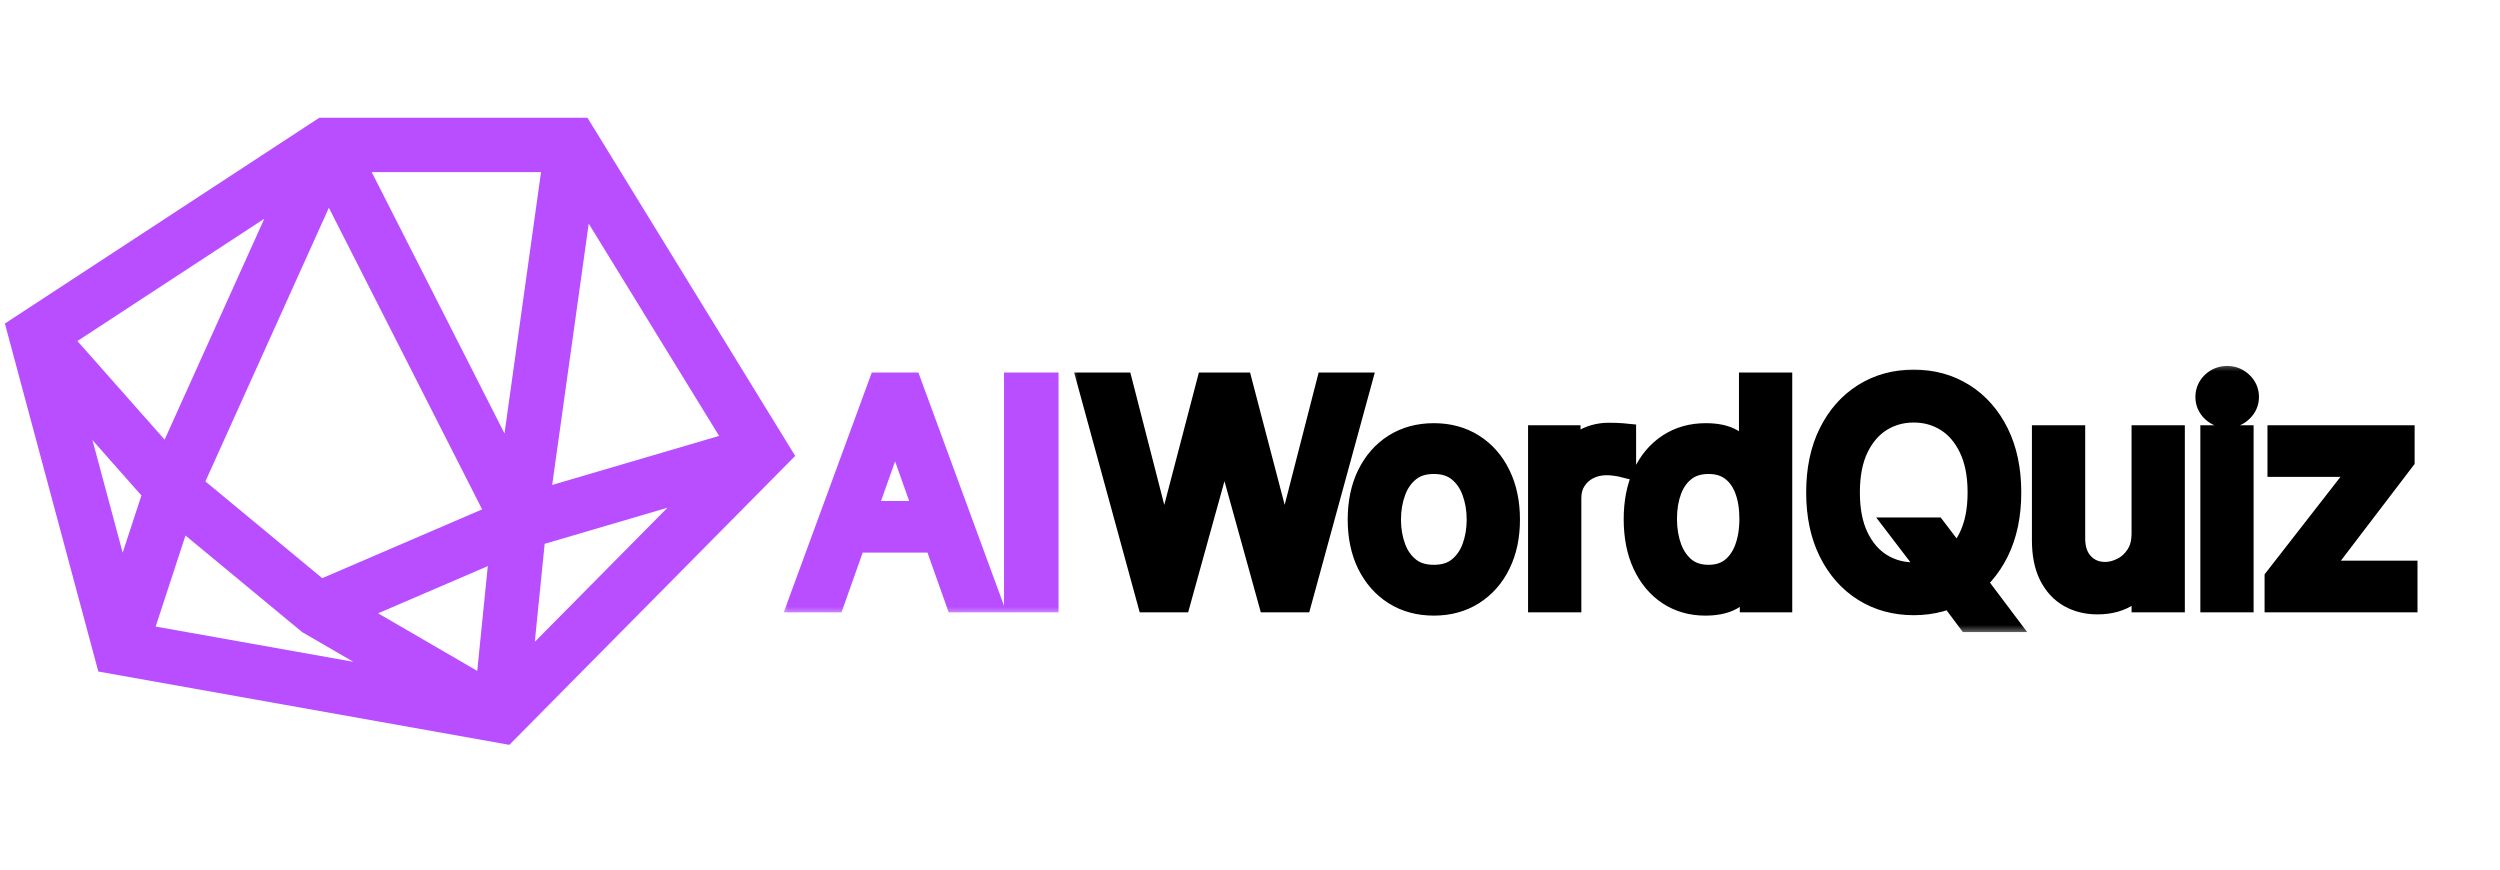 <svg width="138" height="48" viewBox="0 0 138 48" fill="none" xmlns="http://www.w3.org/2000/svg">
<path fill-rule="evenodd" clip-rule="evenodd" d="M17.626 6.5H32.428L43.894 25.166L28.116 41.115L5.427 37.069L0.27 17.859L17.626 6.5ZM18.154 11.469L11.338 26.574L17.788 31.915L26.613 28.118L18.154 11.469ZM30.481 26.769L39.695 24.062L32.497 12.344L30.481 26.769ZM29.865 9.5H20.518L27.849 23.928L29.865 9.5ZM36.845 28.026L30.066 30.018L29.521 35.429L36.845 28.026ZM26.344 37.034L26.927 31.249L20.869 33.855L26.344 37.034ZM19.505 36.532L8.592 34.586L10.239 29.56L16.677 34.891L19.505 36.532ZM7.807 27.35L5.103 24.293L6.772 30.508L7.807 27.35ZM4.273 18.825L9.087 24.269L14.59 12.072L4.273 18.825Z" fill="#B84EFF"/>
<g filter="url(#filter0_d_3202_915)">
<mask id="path-2-outside-1_3202_915" maskUnits="userSpaceOnUse" x="59" y="16" width="75" height="15" fill="black">
<rect fill="white" x="59" y="16" width="75" height="15"/>
<path d="M63.523 29L60.341 17.364H61.773L64.204 26.841H64.318L66.796 17.364H68.386L70.864 26.841H70.977L73.409 17.364H74.841L71.659 29H70.204L67.636 19.727H67.546L64.977 29H63.523ZM79.148 29.182C78.36 29.182 77.669 28.994 77.074 28.619C76.483 28.244 76.021 27.72 75.688 27.046C75.358 26.371 75.193 25.583 75.193 24.682C75.193 23.773 75.358 22.979 75.688 22.301C76.021 21.623 76.483 21.097 77.074 20.722C77.669 20.347 78.36 20.159 79.148 20.159C79.936 20.159 80.625 20.347 81.216 20.722C81.811 21.097 82.273 21.623 82.602 22.301C82.936 22.979 83.102 23.773 83.102 24.682C83.102 25.583 82.936 26.371 82.602 27.046C82.273 27.72 81.811 28.244 81.216 28.619C80.625 28.994 79.936 29.182 79.148 29.182ZM79.148 27.977C79.746 27.977 80.239 27.824 80.625 27.517C81.011 27.21 81.297 26.807 81.483 26.307C81.669 25.807 81.761 25.265 81.761 24.682C81.761 24.099 81.669 23.555 81.483 23.051C81.297 22.547 81.011 22.14 80.625 21.829C80.239 21.519 79.746 21.364 79.148 21.364C78.549 21.364 78.057 21.519 77.671 21.829C77.284 22.14 76.998 22.547 76.812 23.051C76.627 23.555 76.534 24.099 76.534 24.682C76.534 25.265 76.627 25.807 76.812 26.307C76.998 26.807 77.284 27.21 77.671 27.517C78.057 27.824 78.549 27.977 79.148 27.977ZM85.149 29V20.273H86.445V21.591H86.535C86.695 21.159 86.983 20.809 87.399 20.54C87.816 20.271 88.285 20.136 88.808 20.136C88.907 20.136 89.03 20.138 89.178 20.142C89.325 20.146 89.437 20.151 89.513 20.159V21.523C89.467 21.511 89.363 21.494 89.2 21.472C89.041 21.445 88.873 21.432 88.695 21.432C88.27 21.432 87.892 21.521 87.558 21.699C87.229 21.873 86.967 22.116 86.774 22.426C86.585 22.733 86.49 23.083 86.49 23.477V29H85.149ZM94.132 29.182C93.405 29.182 92.763 28.998 92.206 28.631C91.649 28.259 91.213 27.737 90.899 27.062C90.585 26.384 90.428 25.583 90.428 24.659C90.428 23.742 90.585 22.947 90.899 22.273C91.213 21.599 91.651 21.078 92.212 20.71C92.772 20.343 93.42 20.159 94.155 20.159C94.723 20.159 95.172 20.254 95.501 20.443C95.835 20.629 96.088 20.841 96.263 21.079C96.441 21.314 96.579 21.508 96.678 21.659H96.791V17.364H98.132V29H96.837V27.659H96.678C96.579 27.818 96.439 28.019 96.257 28.261C96.075 28.5 95.816 28.714 95.479 28.903C95.142 29.089 94.693 29.182 94.132 29.182ZM94.314 27.977C94.852 27.977 95.306 27.837 95.678 27.557C96.049 27.273 96.331 26.881 96.524 26.381C96.717 25.877 96.814 25.296 96.814 24.636C96.814 23.985 96.719 23.415 96.53 22.926C96.34 22.434 96.06 22.051 95.689 21.778C95.318 21.502 94.859 21.364 94.314 21.364C93.746 21.364 93.272 21.509 92.894 21.801C92.519 22.089 92.236 22.481 92.047 22.977C91.861 23.47 91.769 24.023 91.769 24.636C91.769 25.258 91.863 25.822 92.053 26.329C92.246 26.833 92.53 27.235 92.905 27.534C93.284 27.829 93.753 27.977 94.314 27.977ZM105.183 25.364H106.729L108.024 27.068L108.365 27.523L110.297 30.091H108.751L107.479 28.386L107.161 27.954L105.183 25.364ZM110.774 23.182C110.774 24.409 110.553 25.47 110.109 26.364C109.666 27.258 109.058 27.947 108.286 28.432C107.513 28.917 106.63 29.159 105.638 29.159C104.645 29.159 103.763 28.917 102.99 28.432C102.217 27.947 101.609 27.258 101.166 26.364C100.723 25.47 100.501 24.409 100.501 23.182C100.501 21.954 100.723 20.894 101.166 20C101.609 19.106 102.217 18.417 102.99 17.932C103.763 17.447 104.645 17.204 105.638 17.204C106.63 17.204 107.513 17.447 108.286 17.932C109.058 18.417 109.666 19.106 110.109 20C110.553 20.894 110.774 21.954 110.774 23.182ZM109.411 23.182C109.411 22.174 109.242 21.324 108.905 20.631C108.571 19.938 108.119 19.413 107.547 19.057C106.979 18.701 106.342 18.523 105.638 18.523C104.933 18.523 104.295 18.701 103.723 19.057C103.155 19.413 102.702 19.938 102.365 20.631C102.032 21.324 101.865 22.174 101.865 23.182C101.865 24.189 102.032 25.04 102.365 25.733C102.702 26.426 103.155 26.951 103.723 27.307C104.295 27.663 104.933 27.841 105.638 27.841C106.342 27.841 106.979 27.663 107.547 27.307C108.119 26.951 108.571 26.426 108.905 25.733C109.242 25.04 109.411 24.189 109.411 23.182ZM118.462 25.432V20.273H119.803V29H118.462V27.523H118.371C118.166 27.966 117.848 28.343 117.416 28.653C116.984 28.96 116.439 29.114 115.78 29.114C115.234 29.114 114.75 28.994 114.325 28.756C113.901 28.513 113.568 28.15 113.325 27.665C113.083 27.176 112.962 26.561 112.962 25.818V20.273H114.303V25.727C114.303 26.364 114.481 26.871 114.837 27.25C115.196 27.629 115.655 27.818 116.212 27.818C116.545 27.818 116.884 27.733 117.229 27.562C117.577 27.392 117.869 27.131 118.104 26.778C118.342 26.426 118.462 25.977 118.462 25.432ZM122.259 29V20.273H123.599V29H122.259ZM122.94 18.818C122.679 18.818 122.454 18.729 122.264 18.551C122.079 18.373 121.986 18.159 121.986 17.909C121.986 17.659 122.079 17.445 122.264 17.267C122.454 17.089 122.679 17 122.94 17C123.202 17 123.425 17.089 123.611 17.267C123.8 17.445 123.895 17.659 123.895 17.909C123.895 18.159 123.8 18.373 123.611 18.551C123.425 18.729 123.202 18.818 122.94 18.818ZM125.805 29V27.977L130.76 21.614V21.523H125.964V20.273H132.487V21.341L127.669 27.659V27.75H132.646V29H125.805Z"/>
</mask>
<path d="M63.523 29L60.341 17.364H61.773L64.204 26.841H64.318L66.796 17.364H68.386L70.864 26.841H70.977L73.409 17.364H74.841L71.659 29H70.204L67.636 19.727H67.546L64.977 29H63.523ZM79.148 29.182C78.36 29.182 77.669 28.994 77.074 28.619C76.483 28.244 76.021 27.72 75.688 27.046C75.358 26.371 75.193 25.583 75.193 24.682C75.193 23.773 75.358 22.979 75.688 22.301C76.021 21.623 76.483 21.097 77.074 20.722C77.669 20.347 78.36 20.159 79.148 20.159C79.936 20.159 80.625 20.347 81.216 20.722C81.811 21.097 82.273 21.623 82.602 22.301C82.936 22.979 83.102 23.773 83.102 24.682C83.102 25.583 82.936 26.371 82.602 27.046C82.273 27.72 81.811 28.244 81.216 28.619C80.625 28.994 79.936 29.182 79.148 29.182ZM79.148 27.977C79.746 27.977 80.239 27.824 80.625 27.517C81.011 27.21 81.297 26.807 81.483 26.307C81.669 25.807 81.761 25.265 81.761 24.682C81.761 24.099 81.669 23.555 81.483 23.051C81.297 22.547 81.011 22.14 80.625 21.829C80.239 21.519 79.746 21.364 79.148 21.364C78.549 21.364 78.057 21.519 77.671 21.829C77.284 22.14 76.998 22.547 76.812 23.051C76.627 23.555 76.534 24.099 76.534 24.682C76.534 25.265 76.627 25.807 76.812 26.307C76.998 26.807 77.284 27.21 77.671 27.517C78.057 27.824 78.549 27.977 79.148 27.977ZM85.149 29V20.273H86.445V21.591H86.535C86.695 21.159 86.983 20.809 87.399 20.54C87.816 20.271 88.285 20.136 88.808 20.136C88.907 20.136 89.03 20.138 89.178 20.142C89.325 20.146 89.437 20.151 89.513 20.159V21.523C89.467 21.511 89.363 21.494 89.2 21.472C89.041 21.445 88.873 21.432 88.695 21.432C88.27 21.432 87.892 21.521 87.558 21.699C87.229 21.873 86.967 22.116 86.774 22.426C86.585 22.733 86.49 23.083 86.49 23.477V29H85.149ZM94.132 29.182C93.405 29.182 92.763 28.998 92.206 28.631C91.649 28.259 91.213 27.737 90.899 27.062C90.585 26.384 90.428 25.583 90.428 24.659C90.428 23.742 90.585 22.947 90.899 22.273C91.213 21.599 91.651 21.078 92.212 20.71C92.772 20.343 93.42 20.159 94.155 20.159C94.723 20.159 95.172 20.254 95.501 20.443C95.835 20.629 96.088 20.841 96.263 21.079C96.441 21.314 96.579 21.508 96.678 21.659H96.791V17.364H98.132V29H96.837V27.659H96.678C96.579 27.818 96.439 28.019 96.257 28.261C96.075 28.5 95.816 28.714 95.479 28.903C95.142 29.089 94.693 29.182 94.132 29.182ZM94.314 27.977C94.852 27.977 95.306 27.837 95.678 27.557C96.049 27.273 96.331 26.881 96.524 26.381C96.717 25.877 96.814 25.296 96.814 24.636C96.814 23.985 96.719 23.415 96.53 22.926C96.34 22.434 96.06 22.051 95.689 21.778C95.318 21.502 94.859 21.364 94.314 21.364C93.746 21.364 93.272 21.509 92.894 21.801C92.519 22.089 92.236 22.481 92.047 22.977C91.861 23.47 91.769 24.023 91.769 24.636C91.769 25.258 91.863 25.822 92.053 26.329C92.246 26.833 92.53 27.235 92.905 27.534C93.284 27.829 93.753 27.977 94.314 27.977ZM105.183 25.364H106.729L108.024 27.068L108.365 27.523L110.297 30.091H108.751L107.479 28.386L107.161 27.954L105.183 25.364ZM110.774 23.182C110.774 24.409 110.553 25.47 110.109 26.364C109.666 27.258 109.058 27.947 108.286 28.432C107.513 28.917 106.63 29.159 105.638 29.159C104.645 29.159 103.763 28.917 102.99 28.432C102.217 27.947 101.609 27.258 101.166 26.364C100.723 25.47 100.501 24.409 100.501 23.182C100.501 21.954 100.723 20.894 101.166 20C101.609 19.106 102.217 18.417 102.99 17.932C103.763 17.447 104.645 17.204 105.638 17.204C106.63 17.204 107.513 17.447 108.286 17.932C109.058 18.417 109.666 19.106 110.109 20C110.553 20.894 110.774 21.954 110.774 23.182ZM109.411 23.182C109.411 22.174 109.242 21.324 108.905 20.631C108.571 19.938 108.119 19.413 107.547 19.057C106.979 18.701 106.342 18.523 105.638 18.523C104.933 18.523 104.295 18.701 103.723 19.057C103.155 19.413 102.702 19.938 102.365 20.631C102.032 21.324 101.865 22.174 101.865 23.182C101.865 24.189 102.032 25.04 102.365 25.733C102.702 26.426 103.155 26.951 103.723 27.307C104.295 27.663 104.933 27.841 105.638 27.841C106.342 27.841 106.979 27.663 107.547 27.307C108.119 26.951 108.571 26.426 108.905 25.733C109.242 25.04 109.411 24.189 109.411 23.182ZM118.462 25.432V20.273H119.803V29H118.462V27.523H118.371C118.166 27.966 117.848 28.343 117.416 28.653C116.984 28.96 116.439 29.114 115.78 29.114C115.234 29.114 114.75 28.994 114.325 28.756C113.901 28.513 113.568 28.15 113.325 27.665C113.083 27.176 112.962 26.561 112.962 25.818V20.273H114.303V25.727C114.303 26.364 114.481 26.871 114.837 27.25C115.196 27.629 115.655 27.818 116.212 27.818C116.545 27.818 116.884 27.733 117.229 27.562C117.577 27.392 117.869 27.131 118.104 26.778C118.342 26.426 118.462 25.977 118.462 25.432ZM122.259 29V20.273H123.599V29H122.259ZM122.94 18.818C122.679 18.818 122.454 18.729 122.264 18.551C122.079 18.373 121.986 18.159 121.986 17.909C121.986 17.659 122.079 17.445 122.264 17.267C122.454 17.089 122.679 17 122.94 17C123.202 17 123.425 17.089 123.611 17.267C123.8 17.445 123.895 17.659 123.895 17.909C123.895 18.159 123.8 18.373 123.611 18.551C123.425 18.729 123.202 18.818 122.94 18.818ZM125.805 29V27.977L130.76 21.614V21.523H125.964V20.273H132.487V21.341L127.669 27.659V27.75H132.646V29H125.805Z" fill="black"/>
<path d="M63.523 29L62.751 29.211L62.912 29.8H63.523V29ZM60.341 17.364V16.564H59.293L59.569 17.575L60.341 17.364ZM61.773 17.364L62.548 17.165L62.393 16.564H61.773V17.364ZM64.204 26.841L63.43 27.04L63.584 27.641H64.204V26.841ZM64.318 26.841V27.641H64.936L65.092 27.043L64.318 26.841ZM66.796 17.364V16.564H66.178L66.022 17.161L66.796 17.364ZM68.386 17.364L69.16 17.161L69.004 16.564H68.386V17.364ZM70.864 26.841L70.09 27.043L70.246 27.641H70.864V26.841ZM70.977 26.841V27.641H71.598L71.752 27.04L70.977 26.841ZM73.409 17.364V16.564H72.788L72.634 17.165L73.409 17.364ZM74.841 17.364L75.613 17.575L75.889 16.564H74.841V17.364ZM71.659 29V29.8H72.27L72.431 29.211L71.659 29ZM70.204 29L69.434 29.213L69.596 29.8H70.204V29ZM67.636 19.727L68.407 19.514L68.245 18.927H67.636V19.727ZM67.546 19.727V18.927H66.937L66.775 19.514L67.546 19.727ZM64.977 29V29.8H65.586L65.748 29.213L64.977 29ZM63.523 29L64.294 28.789L61.113 17.153L60.341 17.364L59.569 17.575L62.751 29.211L63.523 29ZM60.341 17.364V18.164H61.773V17.364V16.564H60.341V17.364ZM61.773 17.364L60.998 17.562L63.43 27.04L64.204 26.841L64.979 26.642L62.548 17.165L61.773 17.364ZM64.204 26.841V27.641H64.318V26.841V26.041H64.204V26.841ZM64.318 26.841L65.092 27.043L67.57 17.566L66.796 17.364L66.022 17.161L63.544 26.639L64.318 26.841ZM66.796 17.364V18.164H68.386V17.364V16.564H66.796V17.364ZM68.386 17.364L67.612 17.566L70.09 27.043L70.864 26.841L71.638 26.639L69.16 17.161L68.386 17.364ZM70.864 26.841V27.641H70.977V26.841V26.041H70.864V26.841ZM70.977 26.841L71.752 27.04L74.184 17.562L73.409 17.364L72.634 17.165L70.202 26.642L70.977 26.841ZM73.409 17.364V18.164H74.841V17.364V16.564H73.409V17.364ZM74.841 17.364L74.069 17.153L70.887 28.789L71.659 29L72.431 29.211L75.613 17.575L74.841 17.364ZM71.659 29V28.2H70.204V29V29.8H71.659V29ZM70.204 29L70.975 28.787L68.407 19.514L67.636 19.727L66.865 19.941L69.434 29.213L70.204 29ZM67.636 19.727V18.927H67.546V19.727V20.527H67.636V19.727ZM67.546 19.727L66.775 19.514L64.206 28.787L64.977 29L65.748 29.213L68.316 19.941L67.546 19.727ZM64.977 29V28.2H63.523V29V29.8H64.977V29ZM77.074 28.619L76.645 29.295L76.647 29.296L77.074 28.619ZM75.688 27.046L74.969 27.397L74.97 27.4L75.688 27.046ZM75.688 22.301L74.97 21.948L74.968 21.951L75.688 22.301ZM77.074 20.722L76.647 20.045L76.645 20.046L77.074 20.722ZM81.216 20.722L80.787 21.397L80.789 21.398L81.216 20.722ZM82.602 22.301L81.883 22.651L81.884 22.654L82.602 22.301ZM82.602 27.046L81.885 26.691L81.883 26.694L82.602 27.046ZM81.216 28.619L80.789 27.943L80.787 27.944L81.216 28.619ZM80.625 27.517L80.127 26.891L80.127 26.891L80.625 27.517ZM81.483 26.307L82.233 26.585L82.233 26.585L81.483 26.307ZM81.483 23.051L82.234 22.775L82.234 22.775L81.483 23.051ZM80.625 21.829L81.126 21.206L81.126 21.206L80.625 21.829ZM77.671 21.829L77.169 21.206L77.169 21.206L77.671 21.829ZM76.812 23.051L76.062 22.775L76.062 22.775L76.812 23.051ZM76.812 26.307L76.062 26.585L76.062 26.585L76.812 26.307ZM77.671 27.517L78.168 26.891L78.168 26.891L77.671 27.517ZM79.148 29.182V28.382C78.492 28.382 77.953 28.228 77.501 27.943L77.074 28.619L76.647 29.296C77.385 29.761 78.228 29.982 79.148 29.982V29.182ZM77.074 28.619L77.502 27.944C77.045 27.653 76.678 27.244 76.405 26.691L75.688 27.046L74.97 27.4C75.364 28.195 75.921 28.835 76.645 29.295L77.074 28.619ZM75.688 27.046L76.406 26.694C76.14 26.149 75.993 25.486 75.993 24.682H75.193H74.393C74.393 25.681 74.576 26.593 74.969 27.397L75.688 27.046ZM75.193 24.682H75.993C75.993 23.869 76.14 23.2 76.407 22.651L75.688 22.301L74.968 21.951C74.576 22.759 74.393 23.676 74.393 24.682H75.193ZM75.688 22.301L76.405 22.654C76.679 22.097 77.046 21.687 77.502 21.397L77.074 20.722L76.645 20.046C75.92 20.506 75.362 21.149 74.97 21.948L75.688 22.301ZM77.074 20.722L77.501 21.398C77.953 21.113 78.492 20.959 79.148 20.959V20.159V19.359C78.228 19.359 77.385 19.58 76.647 20.045L77.074 20.722ZM79.148 20.159V20.959C79.803 20.959 80.34 21.113 80.787 21.397L81.216 20.722L81.645 20.046C80.91 19.58 80.068 19.359 79.148 19.359V20.159ZM81.216 20.722L80.789 21.398C81.249 21.688 81.614 22.097 81.883 22.651L82.602 22.301L83.322 21.951C82.932 21.149 82.373 20.505 81.643 20.045L81.216 20.722ZM82.602 22.301L81.884 22.654C82.154 23.202 82.302 23.87 82.302 24.682H83.102H83.902C83.902 23.675 83.717 22.756 83.32 21.948L82.602 22.301ZM83.102 24.682H82.302C82.302 25.485 82.154 26.147 81.885 26.691L82.602 27.046L83.319 27.4C83.717 26.596 83.902 25.682 83.902 24.682H83.102ZM82.602 27.046L81.883 26.694C81.615 27.244 81.25 27.652 80.789 27.943L81.216 28.619L81.643 29.296C82.371 28.836 82.931 28.195 83.321 27.397L82.602 27.046ZM81.216 28.619L80.787 27.944C80.34 28.228 79.803 28.382 79.148 28.382V29.182V29.982C80.068 29.982 80.91 29.761 81.645 29.295L81.216 28.619ZM79.148 27.977V28.777C79.887 28.777 80.566 28.585 81.123 28.143L80.625 27.517L80.127 26.891C79.911 27.063 79.605 27.177 79.148 27.177V27.977ZM80.625 27.517L81.123 28.143C81.632 27.739 82.001 27.211 82.233 26.585L81.483 26.307L80.733 26.028C80.594 26.403 80.39 26.682 80.127 26.891L80.625 27.517ZM81.483 26.307L82.233 26.585C82.455 25.988 82.561 25.351 82.561 24.682H81.761H80.961C80.961 25.179 80.882 25.625 80.733 26.028L81.483 26.307ZM81.761 24.682H82.561C82.561 24.012 82.455 23.374 82.234 22.775L81.483 23.051L80.732 23.328C80.882 23.736 80.961 24.185 80.961 24.682H81.761ZM81.483 23.051L82.234 22.775C82.002 22.146 81.635 21.615 81.126 21.206L80.625 21.829L80.124 22.453C80.388 22.665 80.593 22.948 80.732 23.328L81.483 23.051ZM80.625 21.829L81.126 21.206C80.57 20.759 79.889 20.564 79.148 20.564V21.364V22.164C79.603 22.164 79.907 22.279 80.124 22.453L80.625 21.829ZM79.148 21.364V20.564C78.406 20.564 77.725 20.759 77.169 21.206L77.671 21.829L78.172 22.453C78.388 22.279 78.692 22.164 79.148 22.164V21.364ZM77.671 21.829L77.169 21.206C76.66 21.615 76.293 22.146 76.062 22.775L76.812 23.051L77.563 23.328C77.703 22.948 77.908 22.665 78.172 22.453L77.671 21.829ZM76.812 23.051L76.062 22.775C75.841 23.374 75.734 24.012 75.734 24.682H76.534H77.334C77.334 24.185 77.413 23.736 77.563 23.328L76.812 23.051ZM76.534 24.682H75.734C75.734 25.351 75.841 25.988 76.062 26.585L76.812 26.307L77.562 26.028C77.413 25.625 77.334 25.179 77.334 24.682H76.534ZM76.812 26.307L76.062 26.585C76.295 27.211 76.663 27.739 77.173 28.143L77.671 27.517L78.168 26.891C77.905 26.682 77.701 26.403 77.562 26.028L76.812 26.307ZM77.671 27.517L77.173 28.143C77.729 28.585 78.408 28.777 79.148 28.777V27.977V27.177C78.69 27.177 78.385 27.063 78.168 26.891L77.671 27.517ZM85.149 29H84.349V29.8H85.149V29ZM85.149 20.273V19.473H84.349V20.273H85.149ZM86.445 20.273H87.245V19.473H86.445V20.273ZM86.445 21.591H85.645V22.391H86.445V21.591ZM86.535 21.591V22.391H87.093L87.286 21.867L86.535 21.591ZM87.399 20.54L86.965 19.868L86.965 19.868L87.399 20.54ZM89.513 20.159H90.313V19.435L89.592 19.363L89.513 20.159ZM89.513 21.523L89.319 22.299L90.313 22.547V21.523H89.513ZM89.2 21.472L89.069 22.261L89.079 22.262L89.09 22.264L89.2 21.472ZM87.558 21.699L87.932 22.406L87.935 22.404L87.558 21.699ZM86.774 22.426L86.095 22.004L86.093 22.006L86.774 22.426ZM86.49 29V29.8H87.29V29H86.49ZM85.149 29H85.949V20.273H85.149H84.349V29H85.149ZM85.149 20.273V21.073H86.445V20.273V19.473H85.149V20.273ZM86.445 20.273H85.645V21.591H86.445H87.245V20.273H86.445ZM86.445 21.591V22.391H86.535V21.591V20.791H86.445V21.591ZM86.535 21.591L87.286 21.867C87.381 21.611 87.55 21.395 87.833 21.212L87.399 20.54L86.965 19.868C86.415 20.223 86.009 20.707 85.785 21.314L86.535 21.591ZM87.399 20.54L87.833 21.212C88.113 21.031 88.431 20.936 88.808 20.936V20.136V19.336C88.14 19.336 87.518 19.511 86.965 19.868L87.399 20.54ZM88.808 20.136V20.936C88.897 20.936 89.013 20.938 89.157 20.942L89.178 20.142L89.198 19.342C89.046 19.338 88.916 19.336 88.808 19.336V20.136ZM89.178 20.142L89.157 20.942C89.3 20.945 89.388 20.951 89.433 20.955L89.513 20.159L89.592 19.363C89.486 19.352 89.351 19.346 89.198 19.342L89.178 20.142ZM89.513 20.159H88.713V21.523H89.513H90.313V20.159H89.513ZM89.513 21.523L89.707 20.747C89.612 20.723 89.462 20.7 89.311 20.679L89.2 21.472L89.09 22.264C89.168 22.275 89.228 22.284 89.271 22.291C89.293 22.294 89.308 22.297 89.319 22.299C89.33 22.301 89.329 22.301 89.319 22.299L89.513 21.523ZM89.2 21.472L89.332 20.683C89.125 20.648 88.912 20.632 88.695 20.632V21.432V22.232C88.833 22.232 88.957 22.242 89.069 22.261L89.2 21.472ZM88.695 21.432V20.632C88.155 20.632 87.644 20.746 87.181 20.993L87.558 21.699L87.935 22.404C88.139 22.296 88.385 22.232 88.695 22.232V21.432ZM87.558 21.699L87.184 20.992C86.732 21.231 86.364 21.57 86.095 22.004L86.774 22.426L87.454 22.849C87.57 22.661 87.725 22.515 87.932 22.406L87.558 21.699ZM86.774 22.426L86.093 22.006C85.819 22.451 85.69 22.949 85.69 23.477H86.49H87.29C87.29 23.218 87.351 23.015 87.455 22.846L86.774 22.426ZM86.49 23.477H85.69V29H86.49H87.29V23.477H86.49ZM86.49 29V28.2H85.149V29V29.8H86.49V29ZM92.206 28.631L91.762 29.296L91.765 29.298L92.206 28.631ZM90.899 27.062L90.173 27.399L90.174 27.401L90.899 27.062ZM90.899 22.273L90.174 21.935L90.174 21.935L90.899 22.273ZM92.212 20.71L91.773 20.041L91.773 20.041L92.212 20.71ZM95.501 20.443L95.103 21.137L95.112 21.142L95.501 20.443ZM96.263 21.079L95.617 21.551L95.621 21.557L95.625 21.563L96.263 21.079ZM96.678 21.659L96.007 22.095L96.243 22.459H96.678V21.659ZM96.791 21.659V22.459H97.591V21.659H96.791ZM96.791 17.364V16.564H95.991V17.364H96.791ZM98.132 17.364H98.932V16.564H98.132V17.364ZM98.132 29V29.8H98.932V29H98.132ZM96.837 29H96.037V29.8H96.837V29ZM96.837 27.659H97.637V26.859H96.837V27.659ZM96.678 27.659V26.859H96.232L95.997 27.238L96.678 27.659ZM96.257 28.261L96.894 28.746L96.897 28.741L96.257 28.261ZM95.479 28.903L95.865 29.604L95.871 29.601L95.479 28.903ZM95.678 27.557L96.16 28.195L96.164 28.192L95.678 27.557ZM96.524 26.381L97.27 26.669L97.271 26.667L96.524 26.381ZM96.53 22.926L95.783 23.213L95.784 23.215L96.53 22.926ZM95.689 21.778L95.211 22.42L95.215 22.423L95.689 21.778ZM92.894 21.801L93.381 22.436L93.382 22.435L92.894 21.801ZM92.047 22.977L91.299 22.692L91.298 22.695L92.047 22.977ZM92.053 26.329L91.303 26.609L91.306 26.616L92.053 26.329ZM92.905 27.534L92.406 28.159L92.413 28.165L92.905 27.534ZM94.132 29.182V28.382C93.547 28.382 93.061 28.236 92.647 27.963L92.206 28.631L91.765 29.298C92.465 29.76 93.263 29.982 94.132 29.982V29.182ZM92.206 28.631L92.65 27.965C92.228 27.684 91.884 27.281 91.624 26.724L90.899 27.062L90.174 27.401C90.543 28.192 91.07 28.835 91.762 29.296L92.206 28.631ZM90.899 27.062L91.625 26.726C91.37 26.175 91.228 25.494 91.228 24.659H90.428H89.628C89.628 25.673 89.8 26.594 90.173 27.399L90.899 27.062ZM90.428 24.659H91.228C91.228 23.833 91.369 23.157 91.624 22.611L90.899 22.273L90.174 21.935C89.8 22.736 89.628 23.652 89.628 24.659H90.428ZM90.899 22.273L91.624 22.611C91.883 22.056 92.227 21.656 92.65 21.379L92.212 20.71L91.773 20.041C91.075 20.499 90.544 21.141 90.174 21.935L90.899 22.273ZM92.212 20.71L92.65 21.379C93.068 21.105 93.56 20.959 94.155 20.959V20.159V19.359C93.28 19.359 92.477 19.58 91.773 20.041L92.212 20.71ZM94.155 20.159V20.959C94.647 20.959 94.94 21.043 95.103 21.137L95.501 20.443L95.9 19.75C95.404 19.464 94.799 19.359 94.155 19.359V20.159ZM95.501 20.443L95.112 21.142C95.373 21.287 95.528 21.429 95.617 21.551L96.263 21.079L96.909 20.608C96.65 20.253 96.297 19.97 95.891 19.744L95.501 20.443ZM96.263 21.079L95.625 21.563C95.798 21.791 95.923 21.967 96.007 22.095L96.678 21.659L97.348 21.223C97.235 21.049 97.084 20.838 96.9 20.596L96.263 21.079ZM96.678 21.659V22.459H96.791V21.659V20.859H96.678V21.659ZM96.791 21.659H97.591V17.364H96.791H95.991V21.659H96.791ZM96.791 17.364V18.164H98.132V17.364V16.564H96.791V17.364ZM98.132 17.364H97.332V29H98.132H98.932V17.364H98.132ZM98.132 29V28.2H96.837V29V29.8H98.132V29ZM96.837 29H97.637V27.659H96.837H96.037V29H96.837ZM96.837 27.659V26.859H96.678V27.659V28.459H96.837V27.659ZM96.678 27.659L95.997 27.238C95.917 27.368 95.792 27.548 95.617 27.781L96.257 28.261L96.897 28.741C97.086 28.49 97.242 28.268 97.358 28.08L96.678 27.659ZM96.257 28.261L95.621 27.776C95.521 27.907 95.355 28.055 95.087 28.206L95.479 28.903L95.871 29.601C96.276 29.373 96.629 29.093 96.893 28.746L96.257 28.261ZM95.479 28.903L95.093 28.203C94.916 28.3 94.615 28.382 94.132 28.382V29.182V29.982C94.77 29.982 95.367 29.878 95.865 29.604L95.479 28.903ZM94.314 27.977V28.777C94.998 28.777 95.629 28.596 96.16 28.195L95.678 27.557L95.195 26.918C94.984 27.078 94.706 27.177 94.314 27.177V27.977ZM95.678 27.557L96.164 28.192C96.668 27.806 97.032 27.286 97.27 26.669L96.524 26.381L95.778 26.092C95.63 26.476 95.429 26.739 95.191 26.922L95.678 27.557ZM96.524 26.381L97.271 26.667C97.506 26.054 97.614 25.372 97.614 24.636H96.814H96.014C96.014 25.219 95.928 25.7 95.777 26.094L96.524 26.381ZM96.814 24.636H97.614C97.614 23.909 97.508 23.237 97.276 22.637L96.53 22.926L95.784 23.215C95.93 23.592 96.014 24.061 96.014 24.636H96.814ZM96.53 22.926L97.276 22.639C97.04 22.025 96.674 21.51 96.163 21.134L95.689 21.778L95.215 22.423C95.446 22.593 95.641 22.842 95.783 23.213L96.53 22.926ZM95.689 21.778L96.167 21.137C95.634 20.74 95 20.564 94.314 20.564V21.364V22.164C94.719 22.164 95.001 22.264 95.211 22.42L95.689 21.778ZM94.314 21.364V20.564C93.604 20.564 92.949 20.749 92.405 21.167L92.894 21.801L93.382 22.435C93.595 22.27 93.888 22.164 94.314 22.164V21.364ZM92.894 21.801L92.406 21.167C91.9 21.555 91.535 22.075 91.299 22.692L92.047 22.977L92.794 23.262C92.938 22.887 93.137 22.623 93.381 22.436L92.894 21.801ZM92.047 22.977L91.298 22.695C91.073 23.291 90.969 23.942 90.969 24.636H91.769H92.569C92.569 24.103 92.649 23.648 92.796 23.259L92.047 22.977ZM91.769 24.636H90.969C90.969 25.339 91.076 26 91.303 26.609L92.053 26.329L92.802 26.05C92.651 25.644 92.569 25.176 92.569 24.636H91.769ZM92.053 26.329L91.306 26.616C91.543 27.236 91.906 27.761 92.406 28.159L92.905 27.534L93.404 26.909C93.154 26.709 92.948 26.431 92.799 26.043L92.053 26.329ZM92.905 27.534L92.413 28.165C92.955 28.588 93.606 28.777 94.314 28.777V27.977V27.177C93.901 27.177 93.612 27.071 93.397 26.903L92.905 27.534ZM105.183 25.364V24.564H103.566L104.547 25.849L105.183 25.364ZM106.729 25.364L107.366 24.88L107.126 24.564H106.729V25.364ZM108.024 27.068L108.664 26.588L108.661 26.584L108.024 27.068ZM108.365 27.523L107.725 28.003L107.726 28.004L108.365 27.523ZM110.297 30.091V30.891H111.9L110.936 29.61L110.297 30.091ZM108.751 30.091L108.11 30.57L108.35 30.891H108.751V30.091ZM107.479 28.386L106.835 28.861L106.838 28.865L107.479 28.386ZM107.161 27.954L107.805 27.48L107.796 27.469L107.161 27.954ZM110.109 26.364L109.393 26.008L109.393 26.008L110.109 26.364ZM108.286 28.432L108.711 29.11L108.711 29.11L108.286 28.432ZM102.99 28.432L102.565 29.11L102.565 29.11L102.99 28.432ZM101.166 26.364L101.883 26.008L101.883 26.008L101.166 26.364ZM101.166 20L100.449 19.645L101.166 20ZM108.286 17.932L108.711 17.254L108.711 17.254L108.286 17.932ZM110.109 20L109.393 20.355L109.393 20.355L110.109 20ZM108.905 20.631L108.184 20.977L108.185 20.981L108.905 20.631ZM107.547 19.057L107.122 19.735L107.124 19.736L107.547 19.057ZM103.723 19.057L103.3 18.378L103.298 18.379L103.723 19.057ZM102.365 20.631L101.646 20.281L101.644 20.284L102.365 20.631ZM102.365 25.733L101.644 26.08L101.646 26.083L102.365 25.733ZM103.723 27.307L103.298 27.985L103.3 27.986L103.723 27.307ZM107.547 27.307L107.124 26.628L107.122 26.629L107.547 27.307ZM108.905 25.733L108.185 25.383L108.184 25.386L108.905 25.733ZM105.183 25.364V26.164H106.729V25.364V24.564H105.183V25.364ZM106.729 25.364L106.092 25.848L107.387 27.552L108.024 27.068L108.661 26.584L107.366 24.88L106.729 25.364ZM108.024 27.068L107.384 27.548L107.725 28.003L108.365 27.523L109.005 27.043L108.664 26.588L108.024 27.068ZM108.365 27.523L107.726 28.004L109.658 30.572L110.297 30.091L110.936 29.61L109.004 27.042L108.365 27.523ZM110.297 30.091V29.291H108.751V30.091V30.891H110.297V30.091ZM108.751 30.091L109.392 29.612L108.12 27.908L107.479 28.386L106.838 28.865L108.11 30.57L108.751 30.091ZM107.479 28.386L108.123 27.912L107.805 27.48L107.161 27.954L106.516 28.429L106.835 28.861L107.479 28.386ZM107.161 27.954L107.796 27.469L105.819 24.878L105.183 25.364L104.547 25.849L106.525 28.44L107.161 27.954ZM110.774 23.182H109.974C109.974 24.314 109.77 25.247 109.393 26.008L110.109 26.364L110.826 26.719C111.335 25.692 111.574 24.505 111.574 23.182H110.774ZM110.109 26.364L109.393 26.008C109.009 26.783 108.496 27.355 107.86 27.754L108.286 28.432L108.711 29.11C109.62 28.539 110.324 27.732 110.826 26.719L110.109 26.364ZM108.286 28.432L107.86 27.754C107.226 28.152 106.494 28.359 105.638 28.359V29.159V29.959C106.767 29.959 107.799 29.681 108.711 29.11L108.286 28.432ZM105.638 29.159V28.359C104.782 28.359 104.049 28.152 103.415 27.754L102.99 28.432L102.565 29.11C103.476 29.681 104.509 29.959 105.638 29.959V29.159ZM102.99 28.432L103.415 27.754C102.779 27.355 102.267 26.783 101.883 26.008L101.166 26.364L100.449 26.719C100.952 27.732 101.655 28.539 102.565 29.11L102.99 28.432ZM101.166 26.364L101.883 26.008C101.506 25.247 101.301 24.314 101.301 23.182H100.501H99.701C99.701 24.505 99.94 25.692 100.449 26.719L101.166 26.364ZM100.501 23.182H101.301C101.301 22.05 101.506 21.116 101.883 20.355L101.166 20L100.449 19.645C99.94 20.672 99.701 21.859 99.701 23.182H100.501ZM101.166 20L101.883 20.355C102.267 19.581 102.779 19.009 103.415 18.61L102.99 17.932L102.565 17.254C101.655 17.825 100.952 18.631 100.449 19.645L101.166 20ZM102.99 17.932L103.415 18.61C104.049 18.212 104.782 18.005 105.638 18.005V17.204V16.404C104.509 16.404 103.476 16.682 102.565 17.254L102.99 17.932ZM105.638 17.204V18.005C106.494 18.005 107.226 18.212 107.86 18.61L108.286 17.932L108.711 17.254C107.799 16.682 106.767 16.404 105.638 16.404V17.204ZM108.286 17.932L107.86 18.61C108.496 19.009 109.009 19.581 109.393 20.355L110.109 20L110.826 19.645C110.324 18.631 109.62 17.825 108.711 17.254L108.286 17.932ZM110.109 20L109.393 20.355C109.77 21.116 109.974 22.05 109.974 23.182H110.774H111.574C111.574 21.859 111.335 20.672 110.826 19.645L110.109 20ZM109.411 23.182H110.211C110.211 22.089 110.028 21.111 109.624 20.281L108.905 20.631L108.185 20.981C108.456 21.537 108.611 22.26 108.611 23.182H109.411ZM108.905 20.631L109.626 20.284C109.236 19.474 108.688 18.825 107.97 18.378L107.547 19.057L107.124 19.736C107.55 20.001 107.907 20.401 108.184 20.977L108.905 20.631ZM107.547 19.057L107.972 18.379C107.27 17.939 106.485 17.723 105.638 17.723V18.523V19.323C106.2 19.323 106.688 19.463 107.122 19.735L107.547 19.057ZM105.638 18.523V17.723C104.791 17.723 104.005 17.939 103.3 18.378L103.723 19.057L104.146 19.736C104.585 19.463 105.076 19.323 105.638 19.323V18.523ZM103.723 19.057L103.298 18.379C102.585 18.826 102.038 19.473 101.646 20.281L102.365 20.631L103.084 20.981C103.366 20.402 103.725 20 104.148 19.735L103.723 19.057ZM102.365 20.631L101.644 20.284C101.245 21.113 101.065 22.09 101.065 23.182H101.865H102.665C102.665 22.259 102.818 21.534 103.086 20.977L102.365 20.631ZM101.865 23.182H101.065C101.065 24.274 101.245 25.25 101.644 26.08L102.365 25.733L103.086 25.386C102.818 24.829 102.665 24.105 102.665 23.182H101.865ZM102.365 25.733L101.646 26.083C102.038 26.89 102.585 27.538 103.298 27.985L103.723 27.307L104.148 26.629C103.725 26.364 103.366 25.962 103.084 25.383L102.365 25.733ZM103.723 27.307L103.3 27.986C104.005 28.425 104.791 28.641 105.638 28.641V27.841V27.041C105.076 27.041 104.585 26.901 104.146 26.628L103.723 27.307ZM105.638 27.841V28.641C106.485 28.641 107.27 28.425 107.972 27.985L107.547 27.307L107.122 26.629C106.688 26.901 106.2 27.041 105.638 27.041V27.841ZM107.547 27.307L107.97 27.986C108.688 27.539 109.236 26.89 109.626 26.08L108.905 25.733L108.184 25.386C107.907 25.962 107.55 26.363 107.124 26.628L107.547 27.307ZM108.905 25.733L109.624 26.083C110.028 25.253 110.211 24.275 110.211 23.182H109.411H108.611C108.611 24.104 108.456 24.827 108.185 25.383L108.905 25.733ZM118.462 20.273V19.473H117.662V20.273H118.462ZM119.803 20.273H120.603V19.473H119.803V20.273ZM119.803 29V29.8H120.603V29H119.803ZM118.462 29H117.662V29.8H118.462V29ZM118.462 27.523H119.262V26.723H118.462V27.523ZM118.371 27.523V26.723H117.859L117.644 27.188L118.371 27.523ZM117.416 28.653L117.88 29.306L117.883 29.303L117.416 28.653ZM114.325 28.756L113.928 29.45L113.933 29.453L114.325 28.756ZM113.325 27.665L112.609 28.02L112.61 28.023L113.325 27.665ZM112.962 20.273V19.473H112.162V20.273H112.962ZM114.303 20.273H115.103V19.473H114.303V20.273ZM114.837 27.25L114.254 27.798L114.257 27.801L114.837 27.25ZM117.229 27.562L116.877 26.844L116.874 26.845L117.229 27.562ZM118.104 26.778L117.441 26.33L117.438 26.335L118.104 26.778ZM118.462 25.432H119.262V20.273H118.462H117.662V25.432H118.462ZM118.462 20.273V21.073H119.803V20.273V19.473H118.462V20.273ZM119.803 20.273H119.003V29H119.803H120.603V20.273H119.803ZM119.803 29V28.2H118.462V29V29.8H119.803V29ZM118.462 29H119.262V27.523H118.462H117.662V29H118.462ZM118.462 27.523V26.723H118.371V27.523V28.323H118.462V27.523ZM118.371 27.523L117.644 27.188C117.503 27.494 117.279 27.767 116.949 28.004L117.416 28.653L117.883 29.303C118.417 28.919 118.83 28.438 119.097 27.858L118.371 27.523ZM117.416 28.653L116.953 28.001C116.686 28.191 116.314 28.314 115.78 28.314V29.114V29.914C116.564 29.914 117.282 29.73 117.88 29.306L117.416 28.653ZM115.78 29.114V28.314C115.355 28.314 115.008 28.222 114.717 28.058L114.325 28.756L113.933 29.453C114.491 29.767 115.114 29.914 115.78 29.914V29.114ZM114.325 28.756L114.722 28.061C114.45 27.905 114.221 27.667 114.041 27.307L113.325 27.665L112.61 28.023C112.915 28.633 113.352 29.121 113.928 29.45L114.325 28.756ZM113.325 27.665L114.042 27.309C113.87 26.964 113.762 26.48 113.762 25.818H112.962H112.162C112.162 26.642 112.295 27.389 112.609 28.02L113.325 27.665ZM112.962 25.818H113.762V20.273H112.962H112.162V25.818H112.962ZM112.962 20.273V21.073H114.303V20.273V19.473H112.962V20.273ZM114.303 20.273H113.503V25.727H114.303H115.103V20.273H114.303ZM114.303 25.727H113.503C113.503 26.519 113.728 27.239 114.254 27.798L114.837 27.25L115.42 26.702C115.233 26.503 115.103 26.208 115.103 25.727H114.303ZM114.837 27.25L114.257 27.801C114.778 28.35 115.452 28.618 116.212 28.618V27.818V27.018C115.858 27.018 115.615 26.907 115.417 26.699L114.837 27.25ZM116.212 27.818V28.618C116.686 28.618 117.145 28.496 117.583 28.28L117.229 27.562L116.874 26.845C116.623 26.97 116.404 27.018 116.212 27.018V27.818ZM117.229 27.562L117.58 28.281C118.067 28.043 118.463 27.681 118.769 27.222L118.104 26.778L117.438 26.335C117.274 26.58 117.087 26.741 116.877 26.844L117.229 27.562ZM118.104 26.778L118.766 27.227C119.117 26.709 119.262 26.092 119.262 25.432H118.462H117.662C117.662 25.862 117.568 26.143 117.441 26.33L118.104 26.778ZM122.259 29H121.459V29.8H122.259V29ZM122.259 20.273V19.473H121.459V20.273H122.259ZM123.599 20.273H124.399V19.473H123.599V20.273ZM123.599 29V29.8H124.399V29H123.599ZM122.264 18.551L121.71 19.128L121.716 19.134L122.264 18.551ZM122.264 17.267L121.716 16.684L121.71 16.69L122.264 17.267ZM123.611 17.267L123.057 17.844L123.063 17.85L123.611 17.267ZM123.611 18.551L123.063 17.968L123.057 17.974L123.611 18.551ZM122.259 29H123.059V20.273H122.259H121.459V29H122.259ZM122.259 20.273V21.073H123.599V20.273V19.473H122.259V20.273ZM123.599 20.273H122.799V29H123.599H124.399V20.273H123.599ZM123.599 29V28.2H122.259V29V29.8H123.599V29ZM122.94 18.818V18.018C122.881 18.018 122.852 18.006 122.812 17.968L122.264 18.551L121.716 19.134C122.055 19.452 122.477 19.618 122.94 19.618V18.818ZM122.264 18.551L122.818 17.974C122.805 17.962 122.798 17.953 122.795 17.948C122.791 17.943 122.79 17.94 122.789 17.939C122.789 17.938 122.788 17.936 122.788 17.933C122.787 17.929 122.786 17.922 122.786 17.909H121.986H121.186C121.186 18.384 121.373 18.805 121.71 19.128L122.264 18.551ZM121.986 17.909H122.786C122.786 17.896 122.787 17.889 122.788 17.885C122.788 17.882 122.789 17.88 122.789 17.879C122.79 17.878 122.791 17.876 122.795 17.87C122.798 17.865 122.805 17.856 122.818 17.844L122.264 17.267L121.71 16.69C121.373 17.014 121.186 17.434 121.186 17.909H121.986ZM122.264 17.267L122.812 17.85C122.852 17.812 122.881 17.8 122.94 17.8V17V16.2C122.477 16.2 122.055 16.366 121.716 16.684L122.264 17.267ZM122.94 17V17.8C122.999 17.8 123.023 17.812 123.057 17.844L123.611 17.267L124.165 16.69C123.827 16.366 123.404 16.2 122.94 16.2V17ZM123.611 17.267L123.063 17.85C123.076 17.862 123.083 17.872 123.087 17.877C123.091 17.882 123.092 17.884 123.092 17.885C123.092 17.885 123.093 17.886 123.093 17.888C123.094 17.891 123.095 17.897 123.095 17.909H123.895H124.695C124.695 17.429 124.502 17.007 124.159 16.684L123.611 17.267ZM123.895 17.909H123.095C123.095 17.921 123.094 17.927 123.093 17.93C123.093 17.932 123.092 17.933 123.092 17.933C123.092 17.934 123.091 17.936 123.087 17.941C123.083 17.947 123.076 17.956 123.063 17.968L123.611 18.551L124.159 19.134C124.502 18.812 124.695 18.39 124.695 17.909H123.895ZM123.611 18.551L123.057 17.974C123.023 18.006 122.999 18.018 122.94 18.018V18.818V19.618C123.404 19.618 123.827 19.452 124.165 19.128L123.611 18.551ZM125.805 29H125.005V29.8H125.805V29ZM125.805 27.977L125.174 27.486L125.005 27.703V27.977H125.805ZM130.76 21.614L131.391 22.105L131.56 21.888V21.614H130.76ZM130.76 21.523H131.56V20.723H130.76V21.523ZM125.964 21.523H125.164V22.323H125.964V21.523ZM125.964 20.273V19.473H125.164V20.273H125.964ZM132.487 20.273H133.287V19.473H132.487V20.273ZM132.487 21.341L133.123 21.826L133.287 21.611V21.341H132.487ZM127.669 27.659L127.033 27.174L126.869 27.389V27.659H127.669ZM127.669 27.75H126.869V28.55H127.669V27.75ZM132.646 27.75H133.446V26.95H132.646V27.75ZM132.646 29V29.8H133.446V29H132.646ZM125.805 29H126.605V27.977H125.805H125.005V29H125.805ZM125.805 27.977L126.437 28.469L131.391 22.105L130.76 21.614L130.129 21.122L125.174 27.486L125.805 27.977ZM130.76 21.614H131.56V21.523H130.76H129.96V21.614H130.76ZM130.76 21.523V20.723H125.964V21.523V22.323H130.76V21.523ZM125.964 21.523H126.764V20.273H125.964H125.164V21.523H125.964ZM125.964 20.273V21.073H132.487V20.273V19.473H125.964V20.273ZM132.487 20.273H131.687V21.341H132.487H133.287V20.273H132.487ZM132.487 21.341L131.851 20.856L127.033 27.174L127.669 27.659L128.305 28.144L133.123 21.826L132.487 21.341ZM127.669 27.659H126.869V27.75H127.669H128.469V27.659H127.669ZM127.669 27.75V28.55H132.646V27.75V26.95H127.669V27.75ZM132.646 27.75H131.846V29H132.646H133.446V27.75H132.646ZM132.646 29V28.2H125.805V29V29.8H132.646V29Z" fill="black" mask="url(#path-2-outside-1_3202_915)"/>
</g>
<g filter="url(#filter1_d_3202_915)">
<mask id="path-4-outside-2_3202_915" maskUnits="userSpaceOnUse" x="43" y="16" width="16" height="14" fill="black">
<rect fill="white" x="43" y="16" width="16" height="14"/>
<path d="M45.886 29H44.409L48.682 17.364H50.136L54.409 29H52.932L49.455 19.204H49.364L45.886 29ZM46.432 24.454H52.386V25.704H46.432V24.454ZM57.631 17.364V29H56.222V17.364H57.631Z"/>
</mask>
<path d="M45.886 29H44.409L48.682 17.364H50.136L54.409 29H52.932L49.455 19.204H49.364L45.886 29ZM46.432 24.454H52.386V25.704H46.432V24.454ZM57.631 17.364V29H56.222V17.364H57.631Z" fill="#B84EFF"/>
<path d="M45.886 29V29.8H46.451L46.64 29.268L45.886 29ZM44.409 29L43.658 28.724L43.263 29.8H44.409V29ZM48.682 17.364V16.564H48.123L47.931 17.088L48.682 17.364ZM50.136 17.364L50.887 17.088L50.695 16.564H50.136V17.364ZM54.409 29V29.8H55.555L55.16 28.724L54.409 29ZM52.932 29L52.178 29.268L52.367 29.8H52.932V29ZM49.455 19.204L50.209 18.937L50.02 18.404H49.455V19.204ZM49.364 19.204V18.404H48.799L48.61 18.937L49.364 19.204ZM46.432 24.454V23.654H45.632V24.454H46.432ZM52.386 24.454H53.186V23.654H52.386V24.454ZM52.386 25.704V26.505H53.186V25.704H52.386ZM46.432 25.704H45.632V26.505H46.432V25.704ZM45.886 29V28.2H44.409V29V29.8H45.886V29ZM44.409 29L45.16 29.276L49.433 17.639L48.682 17.364L47.931 17.088L43.658 28.724L44.409 29ZM48.682 17.364V18.164H50.136V17.364V16.564H48.682V17.364ZM50.136 17.364L49.385 17.639L53.658 29.276L54.409 29L55.16 28.724L50.887 17.088L50.136 17.364ZM54.409 29V28.2H52.932V29V29.8H54.409V29ZM52.932 29L53.686 28.732L50.209 18.937L49.455 19.204L48.701 19.472L52.178 29.268L52.932 29ZM49.455 19.204V18.404H49.364V19.204V20.005H49.455V19.204ZM49.364 19.204L48.61 18.937L45.133 28.732L45.886 29L46.64 29.268L50.117 19.472L49.364 19.204ZM46.432 24.454V25.255H52.386V24.454V23.654H46.432V24.454ZM52.386 24.454H51.586V25.704H52.386H53.186V24.454H52.386ZM52.386 25.704V24.904H46.432V25.704V26.505H52.386V25.704ZM46.432 25.704H47.232V24.454H46.432H45.632V25.704H46.432ZM57.631 17.364H58.431V16.564H57.631V17.364ZM57.631 29V29.8H58.431V29H57.631ZM56.222 29H55.422V29.8H56.222V29ZM56.222 17.364V16.564H55.422V17.364H56.222ZM57.631 17.364H56.831V29H57.631H58.431V17.364H57.631ZM57.631 29V28.2H56.222V29V29.8H57.631V29ZM56.222 29H57.022V17.364H56.222H55.422V29H56.222ZM56.222 17.364V18.164H57.631V17.364V16.564H56.222V17.364Z" fill="#B84EFF" mask="url(#path-4-outside-2_3202_915)"/>
</g>
<defs>
<filter id="filter0_d_3202_915" x="55.293" y="16.2" width="82.153" height="22.691" filterUnits="userSpaceOnUse" color-interpolation-filters="sRGB">
<feFlood flood-opacity="0" result="BackgroundImageFix"/>
<feColorMatrix in="SourceAlpha" type="matrix" values="0 0 0 0 0 0 0 0 0 0 0 0 0 0 0 0 0 0 127 0" result="hardAlpha"/>
<feOffset dy="4"/>
<feGaussianBlur stdDeviation="2"/>
<feComposite in2="hardAlpha" operator="out"/>
<feColorMatrix type="matrix" values="0 0 0 0 0 0 0 0 0 0 0 0 0 0 0 0 0 0 0.25 0"/>
<feBlend mode="normal" in2="BackgroundImageFix" result="effect1_dropShadow_3202_915"/>
<feBlend mode="normal" in="SourceGraphic" in2="effect1_dropShadow_3202_915" result="shape"/>
</filter>
<filter id="filter1_d_3202_915" x="39.263" y="16.564" width="23.168" height="21.236" filterUnits="userSpaceOnUse" color-interpolation-filters="sRGB">
<feFlood flood-opacity="0" result="BackgroundImageFix"/>
<feColorMatrix in="SourceAlpha" type="matrix" values="0 0 0 0 0 0 0 0 0 0 0 0 0 0 0 0 0 0 127 0" result="hardAlpha"/>
<feOffset dy="4"/>
<feGaussianBlur stdDeviation="2"/>
<feComposite in2="hardAlpha" operator="out"/>
<feColorMatrix type="matrix" values="0 0 0 0 0 0 0 0 0 0 0 0 0 0 0 0 0 0 0.25 0"/>
<feBlend mode="normal" in2="BackgroundImageFix" result="effect1_dropShadow_3202_915"/>
<feBlend mode="normal" in="SourceGraphic" in2="effect1_dropShadow_3202_915" result="shape"/>
</filter>
</defs>
</svg>
